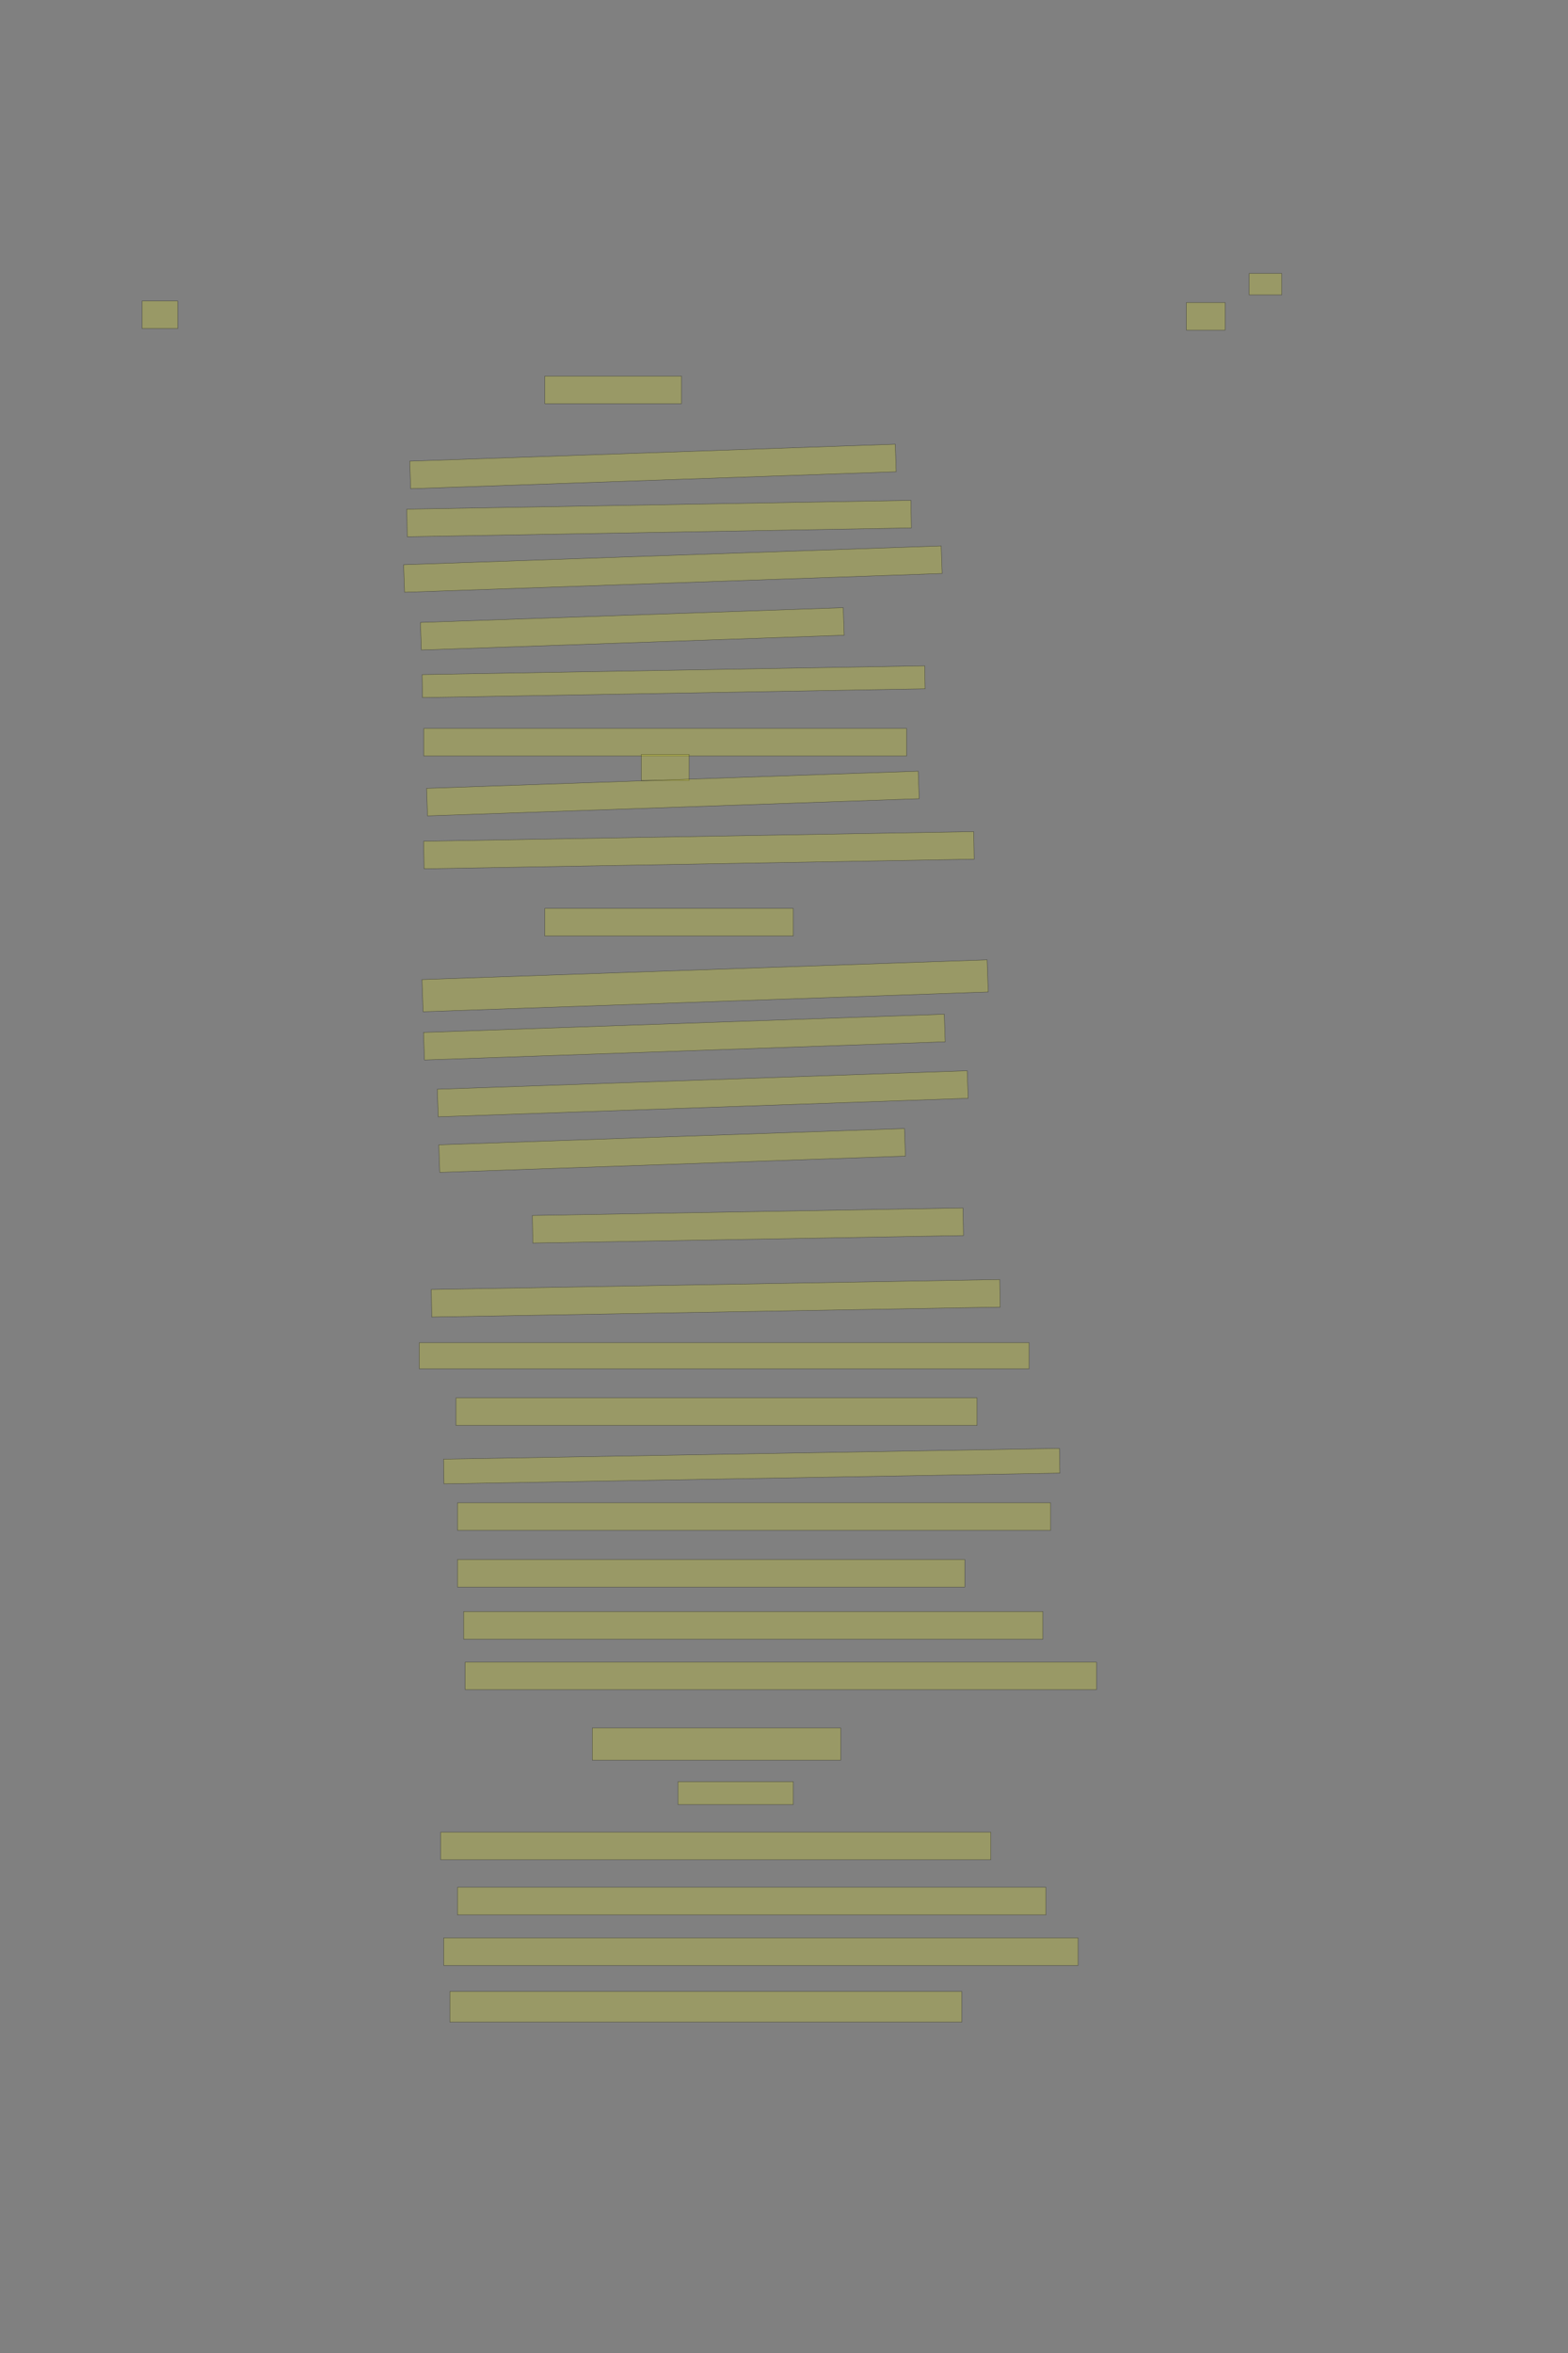 <?xml version="1.0" encoding="UTF-8" standalone="no"?><svg xmlns="http://www.w3.org/2000/svg" xmlns:xlink="http://www.w3.org/1999/xlink" height="6144" width="4096">
 <rect width="100%" height="100%" fill="#808080" stroke="none"/>
 <g>
  <title>Layer 1</title>
  <rect class=" imageannotationLine imageannotationLinked" fill="#FFFF00" fill-opacity="0.2" height="72" id="svg_4" stroke="#000000" stroke-opacity="0.5" width="93.144" x="371.148" xlink:href="#la" y="786"/>
  <rect class=" imageannotationLine imageannotationLinked" fill="#FFFF00" fill-opacity="0.2" height="56" id="svg_6" stroke="#000000" stroke-opacity="0.5" width="85.144" x="3263.148" xlink:href="#lb" y="714"/>
  <rect class=" imageannotationLine imageannotationLinked" fill="#FFFF00" fill-opacity="0.2" height="72" id="svg_8" stroke="#000000" stroke-opacity="0.5" width="101.144" x="3099.148" xlink:href="#pag19" y="790"/>
  <rect class=" imageannotationLine imageannotationLinked" fill="#FFFF00" fill-opacity="0.2" height="72" id="svg_10" stroke="#000000" stroke-opacity="0.5" width="357.144" x="1423.148" xlink:href="#lc" y="982"/>
  <rect class=" imageannotationLine imageannotationLinked" fill="#FFFF00" fill-opacity="0.2" height="72" id="svg_12" stroke="#000000" stroke-opacity="0.5" transform="rotate(-2, 1705.72, 1218)" width="1269.143" x="1071.147" xlink:href="#ld" y="1182"/>
  <rect class=" imageannotationLine imageannotationLinked" fill="#FFFF00" fill-opacity="0.2" height="72" id="svg_14" stroke="#000000" stroke-opacity="0.5" transform="rotate(-1, 1721.72, 1354)" width="1317.143" x="1063.147" xlink:href="#le" y="1318"/>
  <rect class=" imageannotationLine imageannotationLinked" fill="#FFFF00" fill-opacity="0.2" height="72" id="svg_16" stroke="#000000" stroke-opacity="0.5" transform="rotate(-2, 1757.72, 1486)" width="1405.143" x="1055.147" xlink:href="#lf" y="1450"/>
  <rect class=" imageannotationLine imageannotationLinked" fill="#FFFF00" fill-opacity="0.2" height="72" id="svg_18" stroke="#000000" stroke-opacity="0.5" transform="rotate(-2, 1651.72, 1642)" width="1105.143" x="1099.147" xlink:href="#lg" y="1606"/>
  <rect class=" imageannotationLine imageannotationLinked" fill="#FFFF00" fill-opacity="0.2" height="60.002" id="svg_20" stroke="#000000" stroke-opacity="0.5" transform="rotate(-1, 1759.62, 1780)" width="1313.143" x="1103.042" xlink:href="#lh" y="1750.001"/>
  <rect class=" imageannotationLine imageannotationLinked" fill="#FFFF00" fill-opacity="0.2" height="72" id="svg_22" stroke="#000000" stroke-opacity="0.5" width="1261.143" x="1107.147" xlink:href="#li" y="1902"/>
  <rect class=" imageannotationLine imageannotationLinked" fill="#FFFF00" fill-opacity="0.2" height="68" id="svg_24" stroke="#000000" stroke-opacity="0.5" width="125.144" x="1675.148" xlink:href="#lj" y="1970"/>
  <rect class=" imageannotationLine imageannotationLinked" fill="#FFFF00" fill-opacity="0.2" height="72" id="svg_26" stroke="#000000" stroke-opacity="0.5" transform="rotate(-2, 1757.72, 2072)" width="1285.143" x="1115.147" xlink:href="#lk" y="2036"/>
  <rect class=" imageannotationLine imageannotationLinked" fill="#FFFF00" fill-opacity="0.2" height="72" id="svg_28" stroke="#000000" stroke-opacity="0.5" transform="rotate(-1, 1825.72, 2220)" width="1437.143" x="1107.147" xlink:href="#ll" y="2184"/>
  <rect class=" imageannotationLine imageannotationLinked" fill="#FFFF00" fill-opacity="0.2" height="72" id="svg_30" stroke="#000000" stroke-opacity="0.5" width="649.144" x="1423.148" xlink:href="#lm" y="2372"/>
  <rect class=" imageannotationLine imageannotationLinked" fill="#FFFF00" fill-opacity="0.2" height="83.993" id="svg_32" stroke="#000000" stroke-opacity="0.5" transform="rotate(-2, 1841.93, 2573.99)" width="1477.143" x="1103.356" xlink:href="#ln" y="2531.996"/>
  <rect class=" imageannotationLine imageannotationLinked" fill="#FFFF00" fill-opacity="0.2" height="72" id="svg_34" stroke="#000000" stroke-opacity="0.5" transform="rotate(-2, 1787.72, 2708)" width="1361.143" x="1107.147" xlink:href="#lo" y="2672"/>
  <rect class=" imageannotationLine imageannotationLinked" fill="#FFFF00" fill-opacity="0.2" height="72" id="svg_36" stroke="#000000" stroke-opacity="0.5" transform="rotate(-2, 1835.72, 2856)" width="1385.143" x="1143.147" xlink:href="#lp" y="2820"/>
  <rect class=" imageannotationLine imageannotationLinked" fill="#FFFF00" fill-opacity="0.2" height="72" id="svg_38" stroke="#000000" stroke-opacity="0.5" transform="rotate(-2, 1755.72, 3004)" width="1217.143" x="1147.147" xlink:href="#lq" y="2968"/>
  <rect class=" imageannotationLine imageannotationLinked" fill="#FFFF00" fill-opacity="0.2" height="72" id="svg_40" stroke="#000000" stroke-opacity="0.5" transform="rotate(-1, 1953.72, 3200)" width="1125.143" x="1391.147" xlink:href="#lr" y="3164"/>
  <rect class=" imageannotationLine imageannotationLinked" fill="#FFFF00" fill-opacity="0.2" height="72" id="svg_42" stroke="#000000" stroke-opacity="0.5" transform="rotate(-1, 1869.72, 3390)" width="1485.143" x="1127.147" xlink:href="#ls" y="3354"/>
  <rect class=" imageannotationLine imageannotationLinked" fill="#FFFF00" fill-opacity="0.2" height="68" id="svg_44" stroke="#000000" stroke-opacity="0.5" width="1593.143" x="1095.147" xlink:href="#lt" y="3506"/>
  <rect class=" imageannotationLine imageannotationLinked" fill="#FFFF00" fill-opacity="0.2" height="72" id="svg_46" stroke="#000000" stroke-opacity="0.5" width="1361.143" x="1191.147" xlink:href="#lu" y="3650"/>
  <rect class=" imageannotationLine imageannotationLinked" fill="#FFFF00" fill-opacity="0.2" height="64.49" id="svg_48" stroke="#000000" stroke-opacity="0.5" transform="rotate(-1, 1963.66, 3828.25)" width="1609.143" x="1159.081" xlink:href="#lv" y="3796.001"/>
  <rect class=" imageannotationLine imageannotationLinked" fill="#FFFF00" fill-opacity="0.2" height="72" id="svg_50" stroke="#000000" stroke-opacity="0.5" width="1549.143" x="1195.147" xlink:href="#lw" y="3924"/>
  <rect class=" imageannotationLine imageannotationLinked" fill="#FFFF00" fill-opacity="0.2" height="72" id="svg_52" stroke="#000000" stroke-opacity="0.5" width="1325.143" x="1195.147" xlink:href="#lx" y="4072"/>
  <rect class=" imageannotationLine imageannotationLinked" fill="#FFFF00" fill-opacity="0.2" height="72" id="svg_54" stroke="#000000" stroke-opacity="0.5" width="1513.143" x="1211.147" xlink:href="#ly" y="4208"/>
  <rect class=" imageannotationLine imageannotationLinked" fill="#FFFF00" fill-opacity="0.2" height="72" id="svg_56" stroke="#000000" stroke-opacity="0.5" width="1649.143" x="1215.146" xlink:href="#lz" y="4340"/>
  <rect class=" imageannotationLine imageannotationLinked" fill="#FFFF00" fill-opacity="0.2" height="84" id="svg_58" stroke="#000000" stroke-opacity="0.5" width="649.144" x="1547.148" xlink:href="#laa" y="4512"/>
  <rect class=" imageannotationLine imageannotationLinked" fill="#FFFF00" fill-opacity="0.2" height="60" id="svg_60" stroke="#000000" stroke-opacity="0.5" width="301.144" x="1771.148" xlink:href="#lab" y="4652"/>
  <rect class=" imageannotationLine imageannotationLinked" fill="#FFFF00" fill-opacity="0.2" height="72" id="svg_62" stroke="#000000" stroke-opacity="0.5" width="1437.143" x="1151.147" xlink:href="#lac" y="4784"/>
  <rect class=" imageannotationLine imageannotationLinked" fill="#FFFF00" fill-opacity="0.2" height="72" id="svg_64" stroke="#000000" stroke-opacity="0.5" width="1537.143" x="1195.147" xlink:href="#lad" y="4928"/>
  <rect class=" imageannotationLine imageannotationLinked" fill="#FFFF00" fill-opacity="0.2" height="72" id="svg_66" stroke="#000000" stroke-opacity="0.5" width="1657.143" x="1159.146" xlink:href="#lae" y="5060"/>
  <rect class=" imageannotationLine imageannotationLinked" fill="#FFFF00" fill-opacity="0.2" height="80" id="svg_68" stroke="#000000" stroke-opacity="0.5" width="1337.143" x="1175.147" xlink:href="#laf" y="5200"/>
 </g>

</svg>
